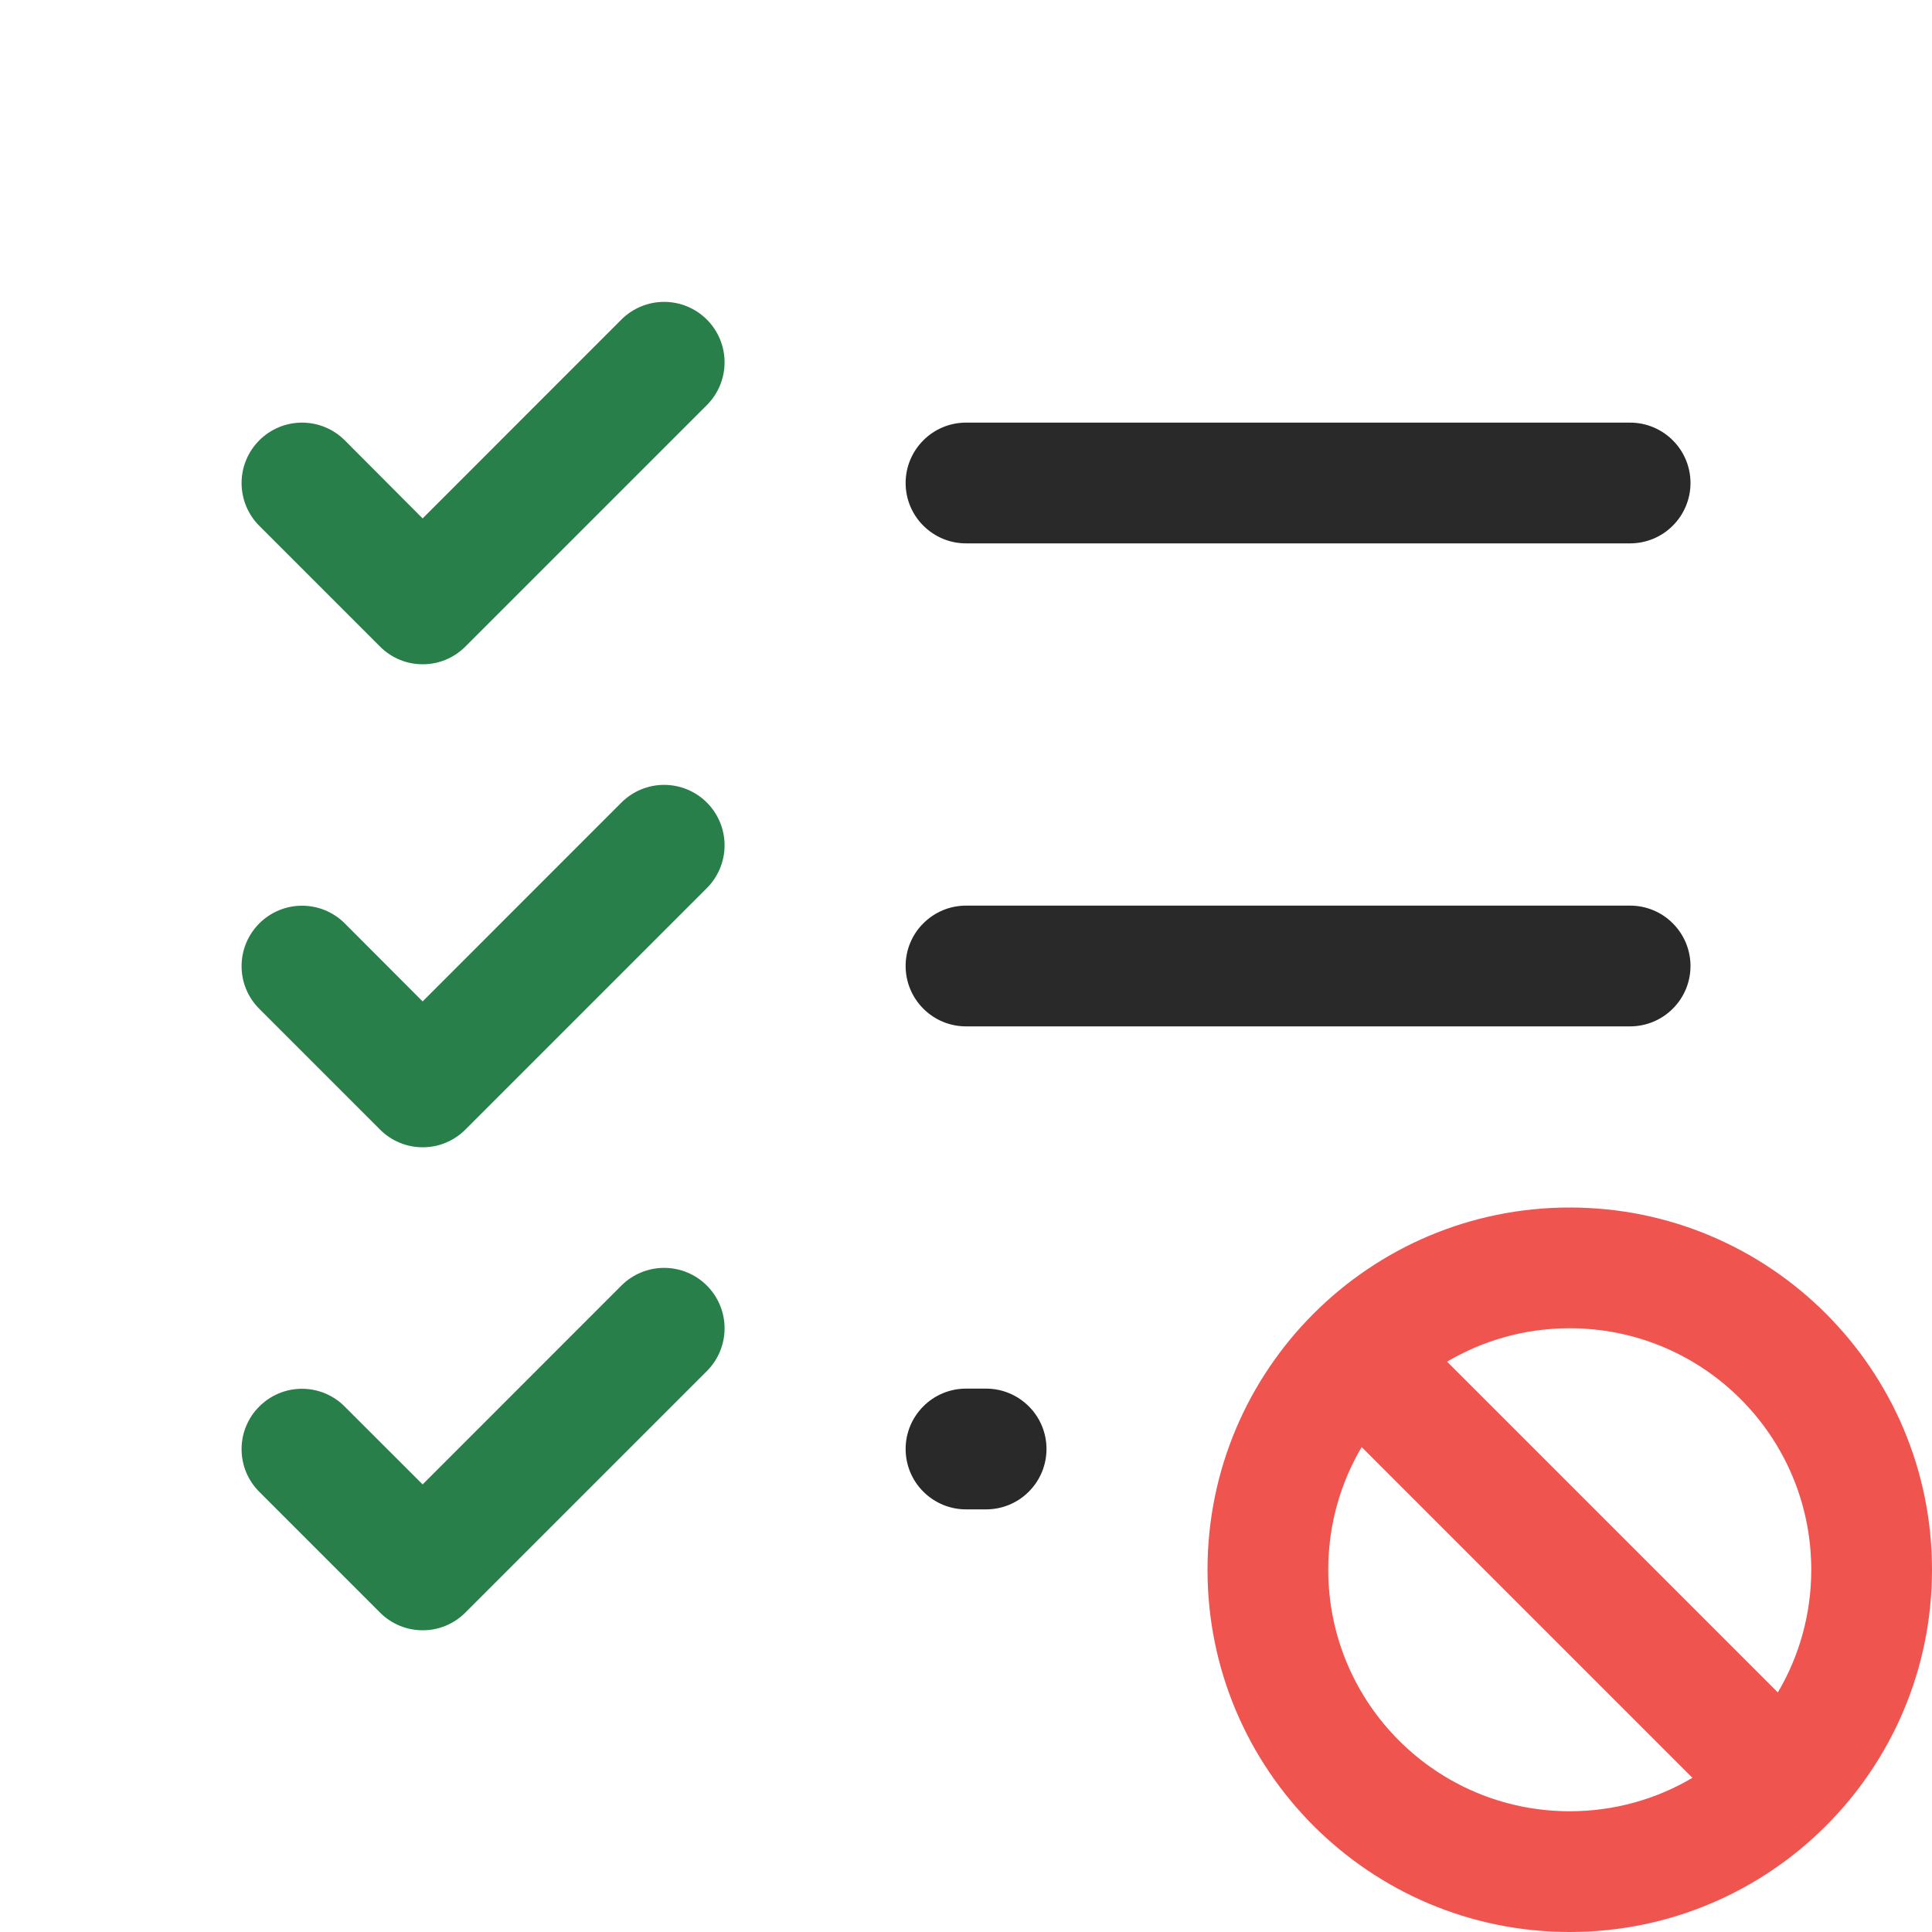 <svg fill="none" height="24" viewBox="0 0 24 24" width="24" xmlns="http://www.w3.org/2000/svg"><path d="m21 12c0 .199-.079.39-.22.53-.141.141-.331.22-.53.22h-8.25c-.199 0-.39-.079-.53-.22-.141-.141-.22-.331-.22-.53s.079-.39.22-.53c.141-.141.331-.22.53-.22h8.25c.199 0 .39.079.53.22.141.141.22.331.22.53zm-9-5.25h8.25c.199 0 .39-.079.53-.22.141-.141.22-.331.22-.53s-.079-.39-.22-.53c-.141-.141-.331-.22-.53-.22h-8.25c-.199 0-.39.079-.53.22-.141.141-.22.331-.22.53s.079.39.22.53c.141.141.331.22.53.22zm.25 10.5h-.25c-.199 0-.39.079-.53.22-.141.141-.22.331-.22.53s.079.39.22.53c.141.141.331.22.53.22h.25c.199 0 .39-.079.53-.22.141-.141.22-.331.22-.53s-.079-.39-.22-.53c-.141-.141-.331-.22-.53-.22z" fill="#292929"/><g fill="#287f49"><path d="m5.25 6.44 2.469-2.47c.141-.141.332-.22.531-.22s.39.079.531.22.22.332.22.531-.079.39-.22.531l-3 3c-.07.07-.152.125-.243.163-.091.038-.189.057-.287.057s-.196-.019-.287-.057c-.091-.038-.174-.093-.243-.163l-1.5-1.5c-.141-.141-.22-.332-.22-.531s.079-.39.22-.531.332-.22.531-.22.39.079.531.22z"/><path d="m5.25 12.44 2.469-2.47c.141-.141.332-.22.531-.22s.39.079.531.22c.141.141.22.332.22.531 0 .199-.079.39-.22.531l-3 3c-.07.07-.152.125-.243.163-.091.038-.189.057-.287.057s-.196-.019-.287-.057c-.091-.038-.174-.093-.243-.163l-1.5-1.5c-.07-.07-.125-.152-.163-.243-.038-.091-.057-.189-.057-.287 0-.199.079-.39.22-.531s.332-.22.531-.22.39.079.531.22z"/><path d="m5.25 18.44 2.469-2.47c.141-.141.332-.22.531-.22s.39.079.531.22.22.332.22.531c0 .199-.079.39-.22.531l-3 3c-.07.07-.152.125-.243.163-.091.038-.189.057-.287.057s-.196-.019-.287-.057c-.091-.038-.174-.093-.243-.163l-1.5-1.5c-.07-.07-.125-.152-.163-.243-.038-.091-.057-.189-.057-.287 0-.099.019-.196.057-.287.038-.091.093-.174.163-.243.07-.07.152-.125.243-.163.091-.038.189-.057.287-.057s.196.019.287.057c.091.038.174.093.243.163z"/></g><path clip-rule="evenodd" d="m24 19.5c0 2.485-2.015 4.5-4.5 4.5s-4.5-2.015-4.5-4.5 2.015-4.5 4.5-4.5 4.5 2.015 4.5 4.5zm-2.976 2.585c-.447.264-.968.415-1.524.415-1.657 0-3-1.343-3-3 0-.556.151-1.077.415-1.524zm1.061-1.061-4.109-4.109c.447-.264.968-.415 1.524-.415 1.657 0 3 1.343 3 3 0 .556-.151 1.077-.415 1.524z" fill="#f0544f" fill-rule="evenodd"/></svg>